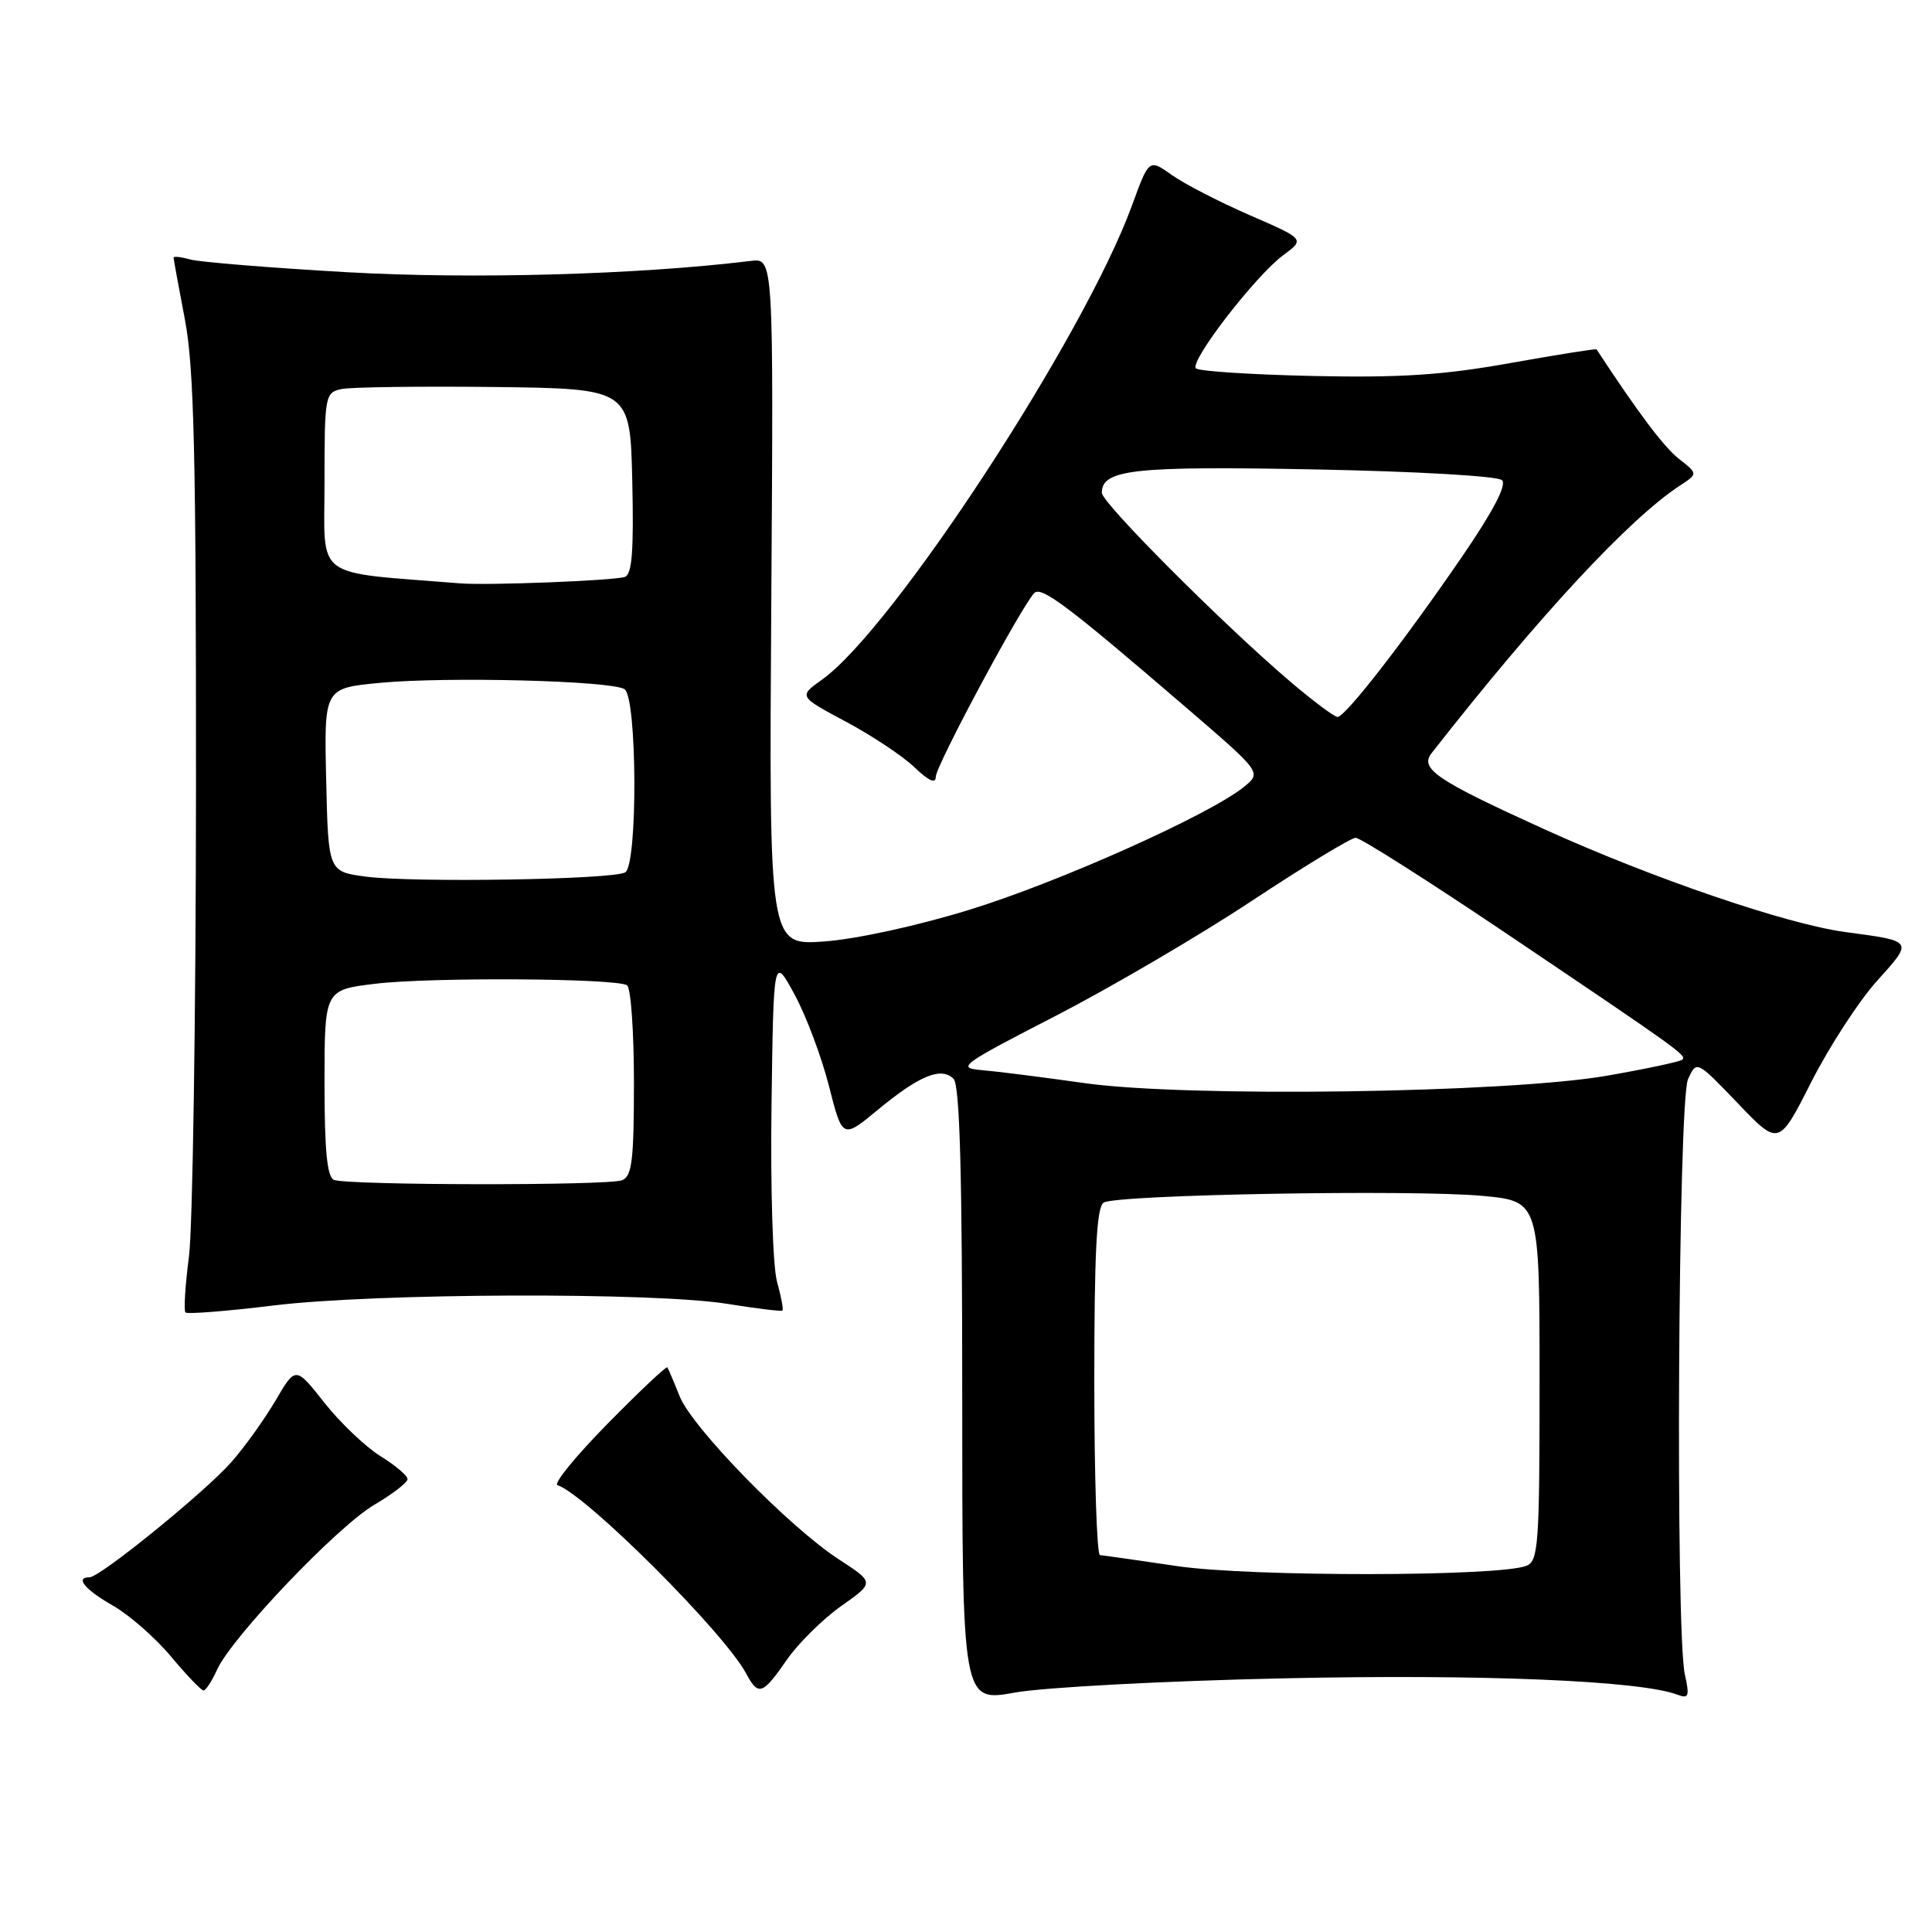 <?xml version="1.0" encoding="UTF-8" standalone="no"?>
<!DOCTYPE svg PUBLIC "-//W3C//DTD SVG 1.1//EN" "http://www.w3.org/Graphics/SVG/1.1/DTD/svg11.dtd" >
<svg xmlns="http://www.w3.org/2000/svg" xmlns:xlink="http://www.w3.org/1999/xlink" version="1.1" viewBox="0 0 256 256">
 <g >
 <path fill="currentColor"
d=" M 170.00 222.39 C 196.31 221.81 217.42 222.69 222.28 224.56 C 223.77 225.12 223.89 224.77 223.25 221.86 C 221.99 216.19 222.36 145.86 223.67 143.00 C 224.81 140.50 224.81 140.50 230.26 146.18 C 235.70 151.87 235.70 151.87 240.01 143.36 C 242.39 138.68 246.29 132.67 248.69 130.00 C 253.55 124.60 253.63 124.72 244.50 123.50 C 236.72 122.45 218.93 116.37 204.57 109.85 C 190.35 103.39 188.08 101.86 189.69 99.80 C 204.00 81.53 215.85 68.77 222.60 64.34 C 224.99 62.78 224.99 62.78 222.47 60.80 C 220.46 59.22 217.10 54.75 211.55 46.29 C 211.48 46.18 206.33 47.00 200.10 48.11 C 191.25 49.70 185.56 50.07 173.97 49.82 C 165.83 49.64 158.85 49.19 158.47 48.81 C 157.58 47.91 166.34 36.55 170.04 33.81 C 172.91 31.69 172.91 31.69 165.59 28.51 C 161.56 26.75 156.91 24.36 155.26 23.18 C 152.25 21.04 152.25 21.04 150.00 27.21 C 143.69 44.53 118.30 83.38 108.93 90.05 C 105.81 92.27 105.81 92.27 112.09 95.63 C 115.54 97.47 119.64 100.19 121.18 101.68 C 123.09 103.50 124.00 103.90 124.00 102.91 C 124.00 101.49 135.31 80.38 137.04 78.59 C 137.98 77.62 141.48 80.26 157.34 93.90 C 167.17 102.36 167.17 102.36 164.84 104.26 C 160.30 107.95 140.31 116.90 128.48 120.54 C 121.58 122.67 113.41 124.45 109.20 124.75 C 101.90 125.27 101.90 125.27 102.20 79.74 C 102.50 34.21 102.50 34.21 99.50 34.57 C 84.55 36.40 62.58 37.01 46.00 36.07 C 35.83 35.49 26.49 34.73 25.25 34.39 C 24.01 34.05 23.00 33.93 23.00 34.13 C 23.00 34.34 23.68 38.03 24.50 42.34 C 25.72 48.72 25.99 60.30 25.97 104.84 C 25.95 134.90 25.53 162.64 25.04 166.48 C 24.54 170.33 24.33 173.67 24.58 173.91 C 24.82 174.15 30.08 173.74 36.26 172.98 C 49.87 171.33 86.79 171.20 96.46 172.78 C 100.29 173.40 103.54 173.79 103.68 173.65 C 103.83 173.50 103.50 171.77 102.95 169.79 C 102.40 167.79 102.08 157.39 102.23 146.42 C 102.50 126.66 102.50 126.66 105.28 131.77 C 106.81 134.58 108.86 140.04 109.84 143.90 C 111.63 150.93 111.63 150.93 116.36 147.02 C 121.82 142.51 124.72 141.32 126.35 142.95 C 127.18 143.78 127.50 155.48 127.50 184.82 C 127.50 225.54 127.50 225.54 134.50 224.27 C 138.35 223.58 154.32 222.73 170.00 222.39 Z  M 28.76 221.25 C 30.70 216.95 44.72 202.25 49.60 199.39 C 52.02 197.97 54.00 196.44 54.00 195.99 C 54.00 195.53 52.39 194.17 50.42 192.95 C 48.45 191.73 45.11 188.55 43.00 185.89 C 39.17 181.03 39.17 181.03 36.52 185.56 C 35.06 188.04 32.44 191.71 30.68 193.71 C 27.22 197.66 13.26 209.00 11.86 209.00 C 9.90 209.00 11.26 210.64 14.96 212.75 C 17.13 213.99 20.60 217.03 22.66 219.50 C 24.73 221.98 26.67 224.00 26.97 224.00 C 27.27 224.00 28.07 222.76 28.76 221.25 Z  M 104.26 219.93 C 105.78 217.74 109.02 214.54 111.45 212.82 C 115.88 209.70 115.88 209.70 111.19 206.65 C 104.60 202.38 91.71 189.18 90.05 185.00 C 89.28 183.07 88.55 181.35 88.42 181.18 C 88.29 181.00 84.73 184.36 80.51 188.65 C 76.29 192.94 73.30 196.60 73.87 196.79 C 77.66 198.05 95.98 216.34 98.87 221.75 C 100.48 224.77 101.04 224.59 104.26 219.93 Z  M 156.00 207.52 C 150.78 206.75 146.16 206.09 145.75 206.06 C 145.34 206.02 145.00 195.68 145.00 183.06 C 145.00 165.92 145.31 159.92 146.24 159.35 C 147.95 158.29 187.20 157.60 196.44 158.46 C 204.00 159.17 204.00 159.17 204.00 182.98 C 204.00 204.72 203.85 206.85 202.25 207.48 C 198.59 208.92 165.66 208.95 156.00 207.52 Z  M 44.25 156.34 C 43.34 155.97 43.00 152.43 43.00 143.50 C 43.00 131.16 43.00 131.16 49.75 130.35 C 57.03 129.47 81.58 129.62 83.08 130.55 C 83.59 130.86 84.00 136.67 84.00 143.45 C 84.00 153.78 83.74 155.88 82.42 156.39 C 80.54 157.12 46.05 157.07 44.25 156.34 Z  M 143.64 143.51 C 138.21 142.74 132.14 141.97 130.14 141.80 C 126.70 141.52 127.22 141.13 139.84 134.63 C 147.17 130.85 158.87 124.00 165.84 119.39 C 172.80 114.79 179.01 111.02 179.63 111.01 C 180.26 111.01 189.28 116.74 199.69 123.75 C 222.56 139.16 223.50 139.83 222.92 140.41 C 222.67 140.66 218.20 141.62 212.98 142.53 C 199.77 144.84 157.21 145.44 143.64 143.51 Z  M 48.50 116.16 C 43.50 115.50 43.50 115.50 43.22 103.34 C 42.94 91.18 42.94 91.18 50.37 90.48 C 59.32 89.64 81.00 90.20 82.75 91.32 C 84.43 92.39 84.52 114.56 82.85 115.59 C 81.31 116.55 54.78 116.98 48.50 116.16 Z  M 170.98 90.33 C 162.12 82.79 146.00 66.64 146.00 65.30 C 146.00 62.20 150.21 61.74 174.20 62.20 C 187.73 62.46 198.48 63.08 199.03 63.63 C 199.67 64.27 197.82 67.79 193.75 73.73 C 186.04 84.98 178.26 95.00 177.23 95.00 C 176.81 95.00 174.00 92.90 170.98 90.33 Z  M 61.00 77.30 C 41.26 75.71 43.00 77.01 43.00 63.93 C 43.00 52.41 43.07 52.02 45.25 51.55 C 46.49 51.29 55.60 51.17 65.50 51.28 C 83.50 51.50 83.50 51.50 83.78 63.77 C 83.99 73.06 83.75 76.14 82.78 76.45 C 81.27 76.94 64.61 77.59 61.00 77.30 Z "/>
</g>
</svg>